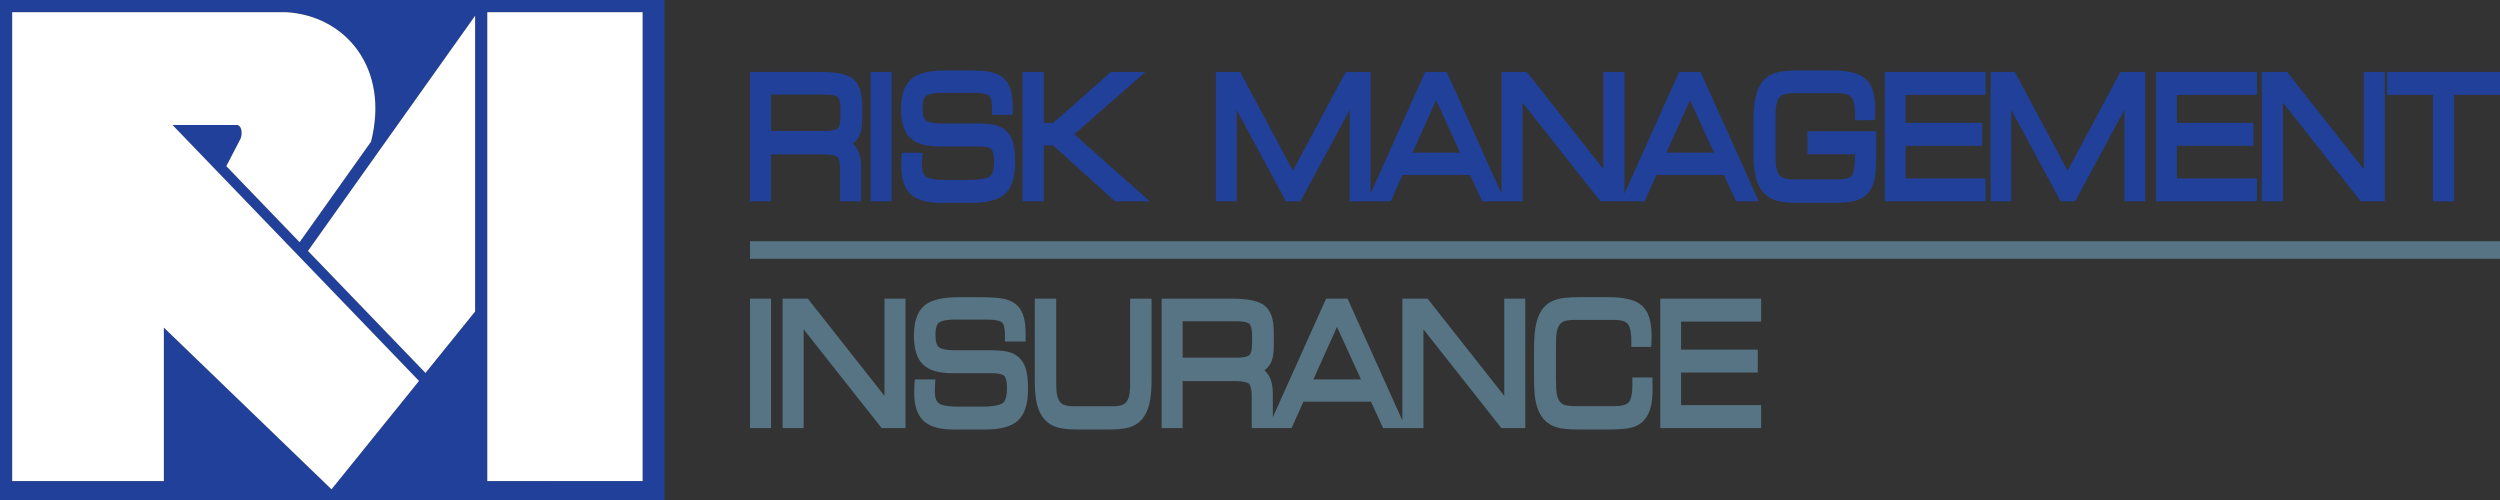<?xml version="1.0" encoding="utf-8"?>
<!-- Generator: Adobe Illustrator 22.0.1, SVG Export Plug-In . SVG Version: 6.00 Build 0)  -->
<svg version="1.1" id="Layer_1" xmlns="http://www.w3.org/2000/svg" xmlns:xlink="http://www.w3.org/1999/xlink" x="0px" y="0px"
	 viewBox="0 0 250 50" style="enable-background:new 0 0 250 50;" xml:space="preserve">
<rect x="0" y="0" width="250" height="50" fill="#333333" stroke="none"/>
<path style="fill:#567483;" d="M75,29.867h2.104v12.939H75V29.867z M88.448,39.582l-7.666-9.714h-2.52v12.939h2.103v-9.877
	l7.796,9.877h2.391V29.867h-2.104V39.582z M101.734,35.611c-0.279-0.219-0.643-0.375-1.08-0.463
	c-0.404-0.082-0.972-0.122-1.737-0.122h-3.329c-1.228,0-1.606-0.22-1.712-0.313c-0.215-0.192-0.329-0.619-0.329-1.235
	c0-0.602,0.116-1.018,0.332-1.204c0.137-0.117,0.533-0.312,1.635-0.312h3.161c1.11,0,1.441,0.199,1.531,0.284
	c0.107,0.102,0.288,0.398,0.288,1.246v0.663h2.066v-0.825c0-0.616-0.057-1.143-0.169-1.567c-0.121-0.456-0.315-0.834-0.582-1.132
	c-0.324-0.348-0.768-0.592-1.319-0.726c-0.506-0.124-1.334-0.185-2.529-0.185h-2.103c-1.651,0-2.779,0.282-3.447,0.862
	c-0.676,0.591-1.018,1.585-1.018,2.956c0,1.353,0.292,2.301,0.891,2.897c0.597,0.594,1.558,0.884,2.938,0.884h3.916
	c0.935,0,1.214,0.191,1.293,0.275c0.1,0.106,0.268,0.405,0.268,1.224c0,0.743-0.139,1.253-0.405,1.475
	c-0.164,0.138-0.662,0.37-2.154,0.37h-2.42c-1.221,0-1.684-0.215-1.848-0.342c-0.258-0.199-0.389-0.6-0.389-1.19
	c0-0.086,0.005-0.235,0.014-0.482l0.043-0.706h-2.046l-0.049,0.424c-0.005,0.046-0.008,0.108-0.008,0.177
	c-0.011,0.367-0.017,0.627-0.017,0.781c0,1.261,0.32,2.194,0.949,2.772c0.627,0.577,1.603,0.857,2.984,0.857h3.142
	c1.584,0,2.672-0.301,3.328-0.92c0.658-0.626,0.978-1.651,0.978-3.132c0-0.889-0.073-1.557-0.223-2.044
	C102.412,36.331,102.126,35.909,101.734,35.611z M113.014,38.114c0,0.611-0.021,1.05-0.065,1.306
	c-0.037,0.226-0.102,0.422-0.194,0.59c-0.114,0.212-0.27,0.363-0.474,0.457c-0.236,0.108-0.591,0.163-1.059,0.163h-3.808
	c-0.465,0-0.82-0.054-1.055-0.162c-0.208-0.096-0.358-0.24-0.475-0.462c-0.089-0.162-0.155-0.361-0.196-0.588
	c-0.031-0.179-0.067-0.552-0.067-1.304v-8.247h-2.143v8.247c0,0.962,0.072,1.719,0.221,2.312c0.153,0.622,0.411,1.138,0.768,1.534
	c0.336,0.37,0.771,0.635,1.292,0.786c0.488,0.14,1.191,0.208,2.152,0.208h2.832c0.971,0,1.678-0.068,2.161-0.208
	c0.526-0.152,0.957-0.42,1.277-0.791c0.349-0.393,0.604-0.924,0.755-1.575c0.148-0.62,0.22-1.389,0.22-2.355v-8.159h-2.143V38.114z
	 M150.424,29.867h2.104v12.939h-2.391l-7.795-9.877v9.877h-1.763h-0.341h-1.925l-1.216-2.637h-6.755l-1.183,2.637h-1.879h-0.483
	h-1.623v-3.148c0-0.859-0.168-1.169-0.268-1.276c-0.041-0.045-0.312-0.272-1.495-0.272h-5.146v4.696h-2.104V29.867h7.095
	c1.601,0,2.659,0.235,3.235,0.719c0.599,0.509,0.89,1.361,0.89,2.608v1.442c0,0.847-0.145,1.468-0.442,1.899
	c-0.128,0.185-0.295,0.35-0.499,0.492c0.143,0.123,0.27,0.269,0.378,0.436c0.311,0.474,0.463,1.095,0.463,1.898v2.369l5.327-11.863
	h2.148l5.482,12.181V29.867h2.521l7.665,9.714V29.867z M125.213,33.661c0-0.91-0.185-1.19-0.264-1.267
	c-0.083-0.082-0.373-0.268-1.318-0.268h-5.364v3.642h5.364c0.948,0,1.238-0.183,1.318-0.263c0.079-0.078,0.264-0.358,0.264-1.273
	V33.661z M136.1,37.943l-2.402-5.25l-2.363,5.25H136.1z M165.249,38.224v-0.478h-2.015v0.808c0,1.044-0.196,1.489-0.361,1.676
	c-0.219,0.25-0.713,0.383-1.43,0.383h-4.001c-0.482,0-0.847-0.053-1.087-0.16c-0.208-0.092-0.367-0.242-0.485-0.459
	c-0.093-0.173-0.163-0.389-0.204-0.636c-0.032-0.198-0.069-0.612-0.069-1.463v-3.179c0-0.852,0.037-1.266,0.068-1.46
	c0.043-0.254,0.111-0.471,0.203-0.639c0.121-0.221,0.28-0.372,0.488-0.464c0.165-0.073,0.487-0.16,1.086-0.16h4.013
	c0.649,0,1.091,0.133,1.314,0.393c0.165,0.194,0.363,0.639,0.363,1.653v0.657h1.986l0.028-0.449c0.005-0.079,0.008-0.172,0.009-0.28
	l0.005-0.387c0-1.437-0.311-2.421-0.953-3.01c-0.628-0.574-1.734-0.853-3.384-0.853h-2.92c-0.971,0-1.684,0.068-2.181,0.207
	c-0.535,0.152-0.977,0.417-1.313,0.787c-0.361,0.396-0.624,0.935-0.784,1.606c-0.146,0.629-0.221,1.468-0.221,2.496v3.263
	c0,0.949,0.075,1.734,0.222,2.334c0.16,0.634,0.422,1.155,0.783,1.55c0.339,0.37,0.774,0.634,1.29,0.784
	c0.484,0.14,1.208,0.208,2.213,0.208h2.91c1.047,0,1.797-0.061,2.29-0.185c0.543-0.136,0.977-0.383,1.281-0.727
	c0.311-0.336,0.539-0.775,0.677-1.303c0.128-0.488,0.19-1.116,0.19-1.92c0-0.065-0.002-0.163-0.007-0.302
	C165.25,38.393,165.249,38.295,165.249,38.224z M176.113,32.159v-2.292h-10.085v12.939h10.085v-2.291h-8.007v-3.263h7.672V34.96
	h-7.672v-2.8H176.113z"/>
<rect x="75" y="24.125" style="fill:#567483;" width="175" height="1.75"/>
<path style="fill:#21409A;" d="M167.913,7.194l-5.469,12.18V7.194h-2.104v9.714l-7.666-9.714h-2.521v12.181L144.67,7.194h-2.149
	l-5.471,12.185V7.194h-2.475l-5.285,9.878l-5.278-9.878h-2.427v12.939h2.079v-9.137l4.935,9.137h1.437l4.935-9.137v9.137h1.741
	h0.338h2.023l1.183-2.637h6.755l1.215,2.637h1.925h0.341h1.763v-9.877l7.795,9.877h2.05h0.341h2.021l1.184-2.637h6.754l1.215,2.637
	h2.266l-5.824-12.939H167.913z M141.25,15.27l2.364-5.25l2.402,5.25H141.25z M166.64,15.27l2.364-5.25l2.402,5.25H166.64z
	 M180.745,13.127h6.872v2.426c0,1.217-0.06,2.042-0.183,2.52c-0.131,0.511-0.362,0.949-0.685,1.299
	c-0.308,0.344-0.741,0.589-1.281,0.724c-0.494,0.124-1.246,0.185-2.296,0.185h-3.31c-0.985,0-1.703-0.069-2.196-0.211
	c-0.53-0.154-0.971-0.423-1.312-0.801c-0.357-0.395-0.619-0.913-0.778-1.538c-0.148-0.591-0.223-1.373-0.223-2.323v-3.267
	c0-1.028,0.074-1.867,0.221-2.496c0.158-0.668,0.42-1.207,0.779-1.604c0.342-0.373,0.783-0.637,1.315-0.789
	c0.5-0.139,1.213-0.207,2.181-0.207h3.323c1.655,0,2.767,0.278,3.398,0.852c0.646,0.587,0.96,1.572,0.96,3.011
	c0,0.174-0.002,0.304-0.004,0.397c0,0.066-0.003,0.142-0.007,0.214l-0.02,0.458l-0.46,0.047H185.5v-0.657
	c0-1.014-0.197-1.459-0.363-1.653c-0.275-0.325-0.872-0.393-1.324-0.393h-4.426c-0.604,0-0.924,0.087-1.085,0.159
	c-0.202,0.092-0.362,0.245-0.488,0.468c-0.089,0.164-0.157,0.38-0.2,0.635c-0.03,0.193-0.068,0.606-0.068,1.462v3.178
	c0,0.852,0.037,1.265,0.068,1.461c0.042,0.251,0.109,0.461,0.204,0.636c0.118,0.217,0.277,0.367,0.485,0.459
	c0.165,0.073,0.485,0.16,1.084,0.16h4.382c0.716,0,1.214-0.128,1.402-0.361c0.099-0.122,0.33-0.564,0.33-2.026v-0.134h-4.755V13.127
	z M188.473,7.194h10.086v2.292h-8.007v2.8h7.671v2.292h-7.671v3.263h8.007v2.291h-10.086V7.194z M212.046,7.194h2.475v12.939h-2.079
	v-9.137l-4.935,9.137h-1.437l-4.935-9.137v9.137h-2.079V7.194h2.427l5.278,9.878L212.046,7.194z M215.604,7.194h10.085v2.292h-8.006
	v2.8h7.671v2.292h-7.671v3.263h8.006v2.291h-10.085V7.194z M236.373,7.194h2.104v12.939h-2.391l-7.795-9.877v9.877h-2.104V7.194
	h2.52l7.666,9.714V7.194z M250,7.194v2.292h-4.59v10.647h-2.103V9.486h-4.59V7.194H250z M82.095,7.194H75v12.939h2.104v-4.696h5.146
	c1.183,0,1.453,0.227,1.495,0.272c0.1,0.107,0.268,0.418,0.268,1.276v3.148h2.106v-3.445c0-0.791-0.156-1.43-0.462-1.898
	c-0.109-0.167-0.235-0.313-0.379-0.436c0.204-0.142,0.37-0.306,0.499-0.492c0.298-0.43,0.442-1.051,0.442-1.899v-1.442
	c0-1.246-0.29-2.099-0.89-2.608C84.754,7.429,83.696,7.194,82.095,7.194z M84.051,11.559c0,0.916-0.185,1.195-0.264,1.273
	c-0.081,0.078-0.371,0.263-1.318,0.263h-5.365V9.452h5.365c0.945,0,1.236,0.186,1.318,0.268c0.079,0.078,0.264,0.357,0.264,1.267
	V11.559z M87.07,7.194h2.104v12.939H87.07V7.194z M101.289,14.185c0.151,0.491,0.224,1.158,0.224,2.044
	c0,1.481-0.32,2.506-0.98,3.132c-0.655,0.62-1.743,0.92-3.327,0.92h-3.142c-1.38,0-2.356-0.28-2.984-0.857
	c-0.63-0.578-0.949-1.511-0.949-2.772c0-0.154,0.006-0.414,0.017-0.78c0-0.069,0.004-0.132,0.009-0.178l0.048-0.424h2.051
	l-0.049,0.733c-0.008,0.22-0.013,0.37-0.013,0.455c0,0.59,0.131,0.99,0.388,1.19c0.165,0.127,0.626,0.342,1.849,0.342h2.42
	c1.491,0,1.99-0.233,2.155-0.371c0.264-0.221,0.404-0.732,0.404-1.474c0-0.82-0.168-1.119-0.268-1.225
	c-0.078-0.083-0.358-0.274-1.293-0.274h-3.916c-1.379,0-2.34-0.289-2.938-0.884c-0.599-0.597-0.891-1.545-0.891-2.897
	c0-1.372,0.342-2.367,1.017-2.957c0.669-0.58,1.795-0.862,3.447-0.862h2.104c1.195,0,2.023,0.061,2.529,0.185
	c0.551,0.134,0.996,0.378,1.319,0.726c0.27,0.3,0.459,0.668,0.582,1.131c0.114,0.43,0.169,0.943,0.169,1.568v0.825h-2.066v-0.663
	c0-0.848-0.18-1.144-0.287-1.246c-0.091-0.086-0.42-0.284-1.531-0.284h-3.161c-1.102,0-1.497,0.196-1.635,0.313
	c-0.216,0.185-0.332,0.602-0.332,1.203c0,0.616,0.114,1.044,0.329,1.235c0.105,0.093,0.484,0.313,1.712,0.313h3.329
	c0.764,0,1.332,0.04,1.736,0.122c0.437,0.088,0.801,0.244,1.081,0.463C100.838,13.236,101.123,13.656,101.289,14.185z
	 M107.429,13.429l7.552,6.703h-3.485l-6.168-5.584h-0.943v5.584h-2.13V7.194h2.13v5.093h0.947l5.771-5.093h3.443L107.429,13.429z"/>
<path style="fill-rule:evenodd;clip-rule:evenodd;fill:#21409A;" d="M30.797,25.093L47.511,1.575v29.576l-4.962,6.143L30.797,25.093
	z M1.218,1.22h27.41c5.946,0.353,10.343,5.604,8.473,12.949l-7.144,10.052l-7.328-7.608l1.327-2.552
	c0.259-0.358,0.354-1.367-0.201-1.561h-6.503l24.65,25.595L33.15,48.932L16.385,32.76v15.35H1.218V1.22z M48.729,1.22h15.533v46.89
	H48.729V1.22z M0,0h66.454v50H0V0z"/>
<path style="fill-rule:evenodd;clip-rule:evenodd;fill:#FFFFFF;" d="M30.797,25.093L47.511,1.575v29.576l-4.962,6.143L30.797,25.093
	z M23.756,12.5c0.555,0.194,0.46,1.203,0.201,1.561l-1.327,2.552l7.328,7.608l7.144-10.052c1.871-7.345-2.527-12.597-8.473-12.949
	H1.218v46.89h15.167V32.76L33.15,48.932l8.753-10.838L17.253,12.5H23.756z M48.729,1.22v46.89h15.533V1.22H48.729z"/>
</svg>
